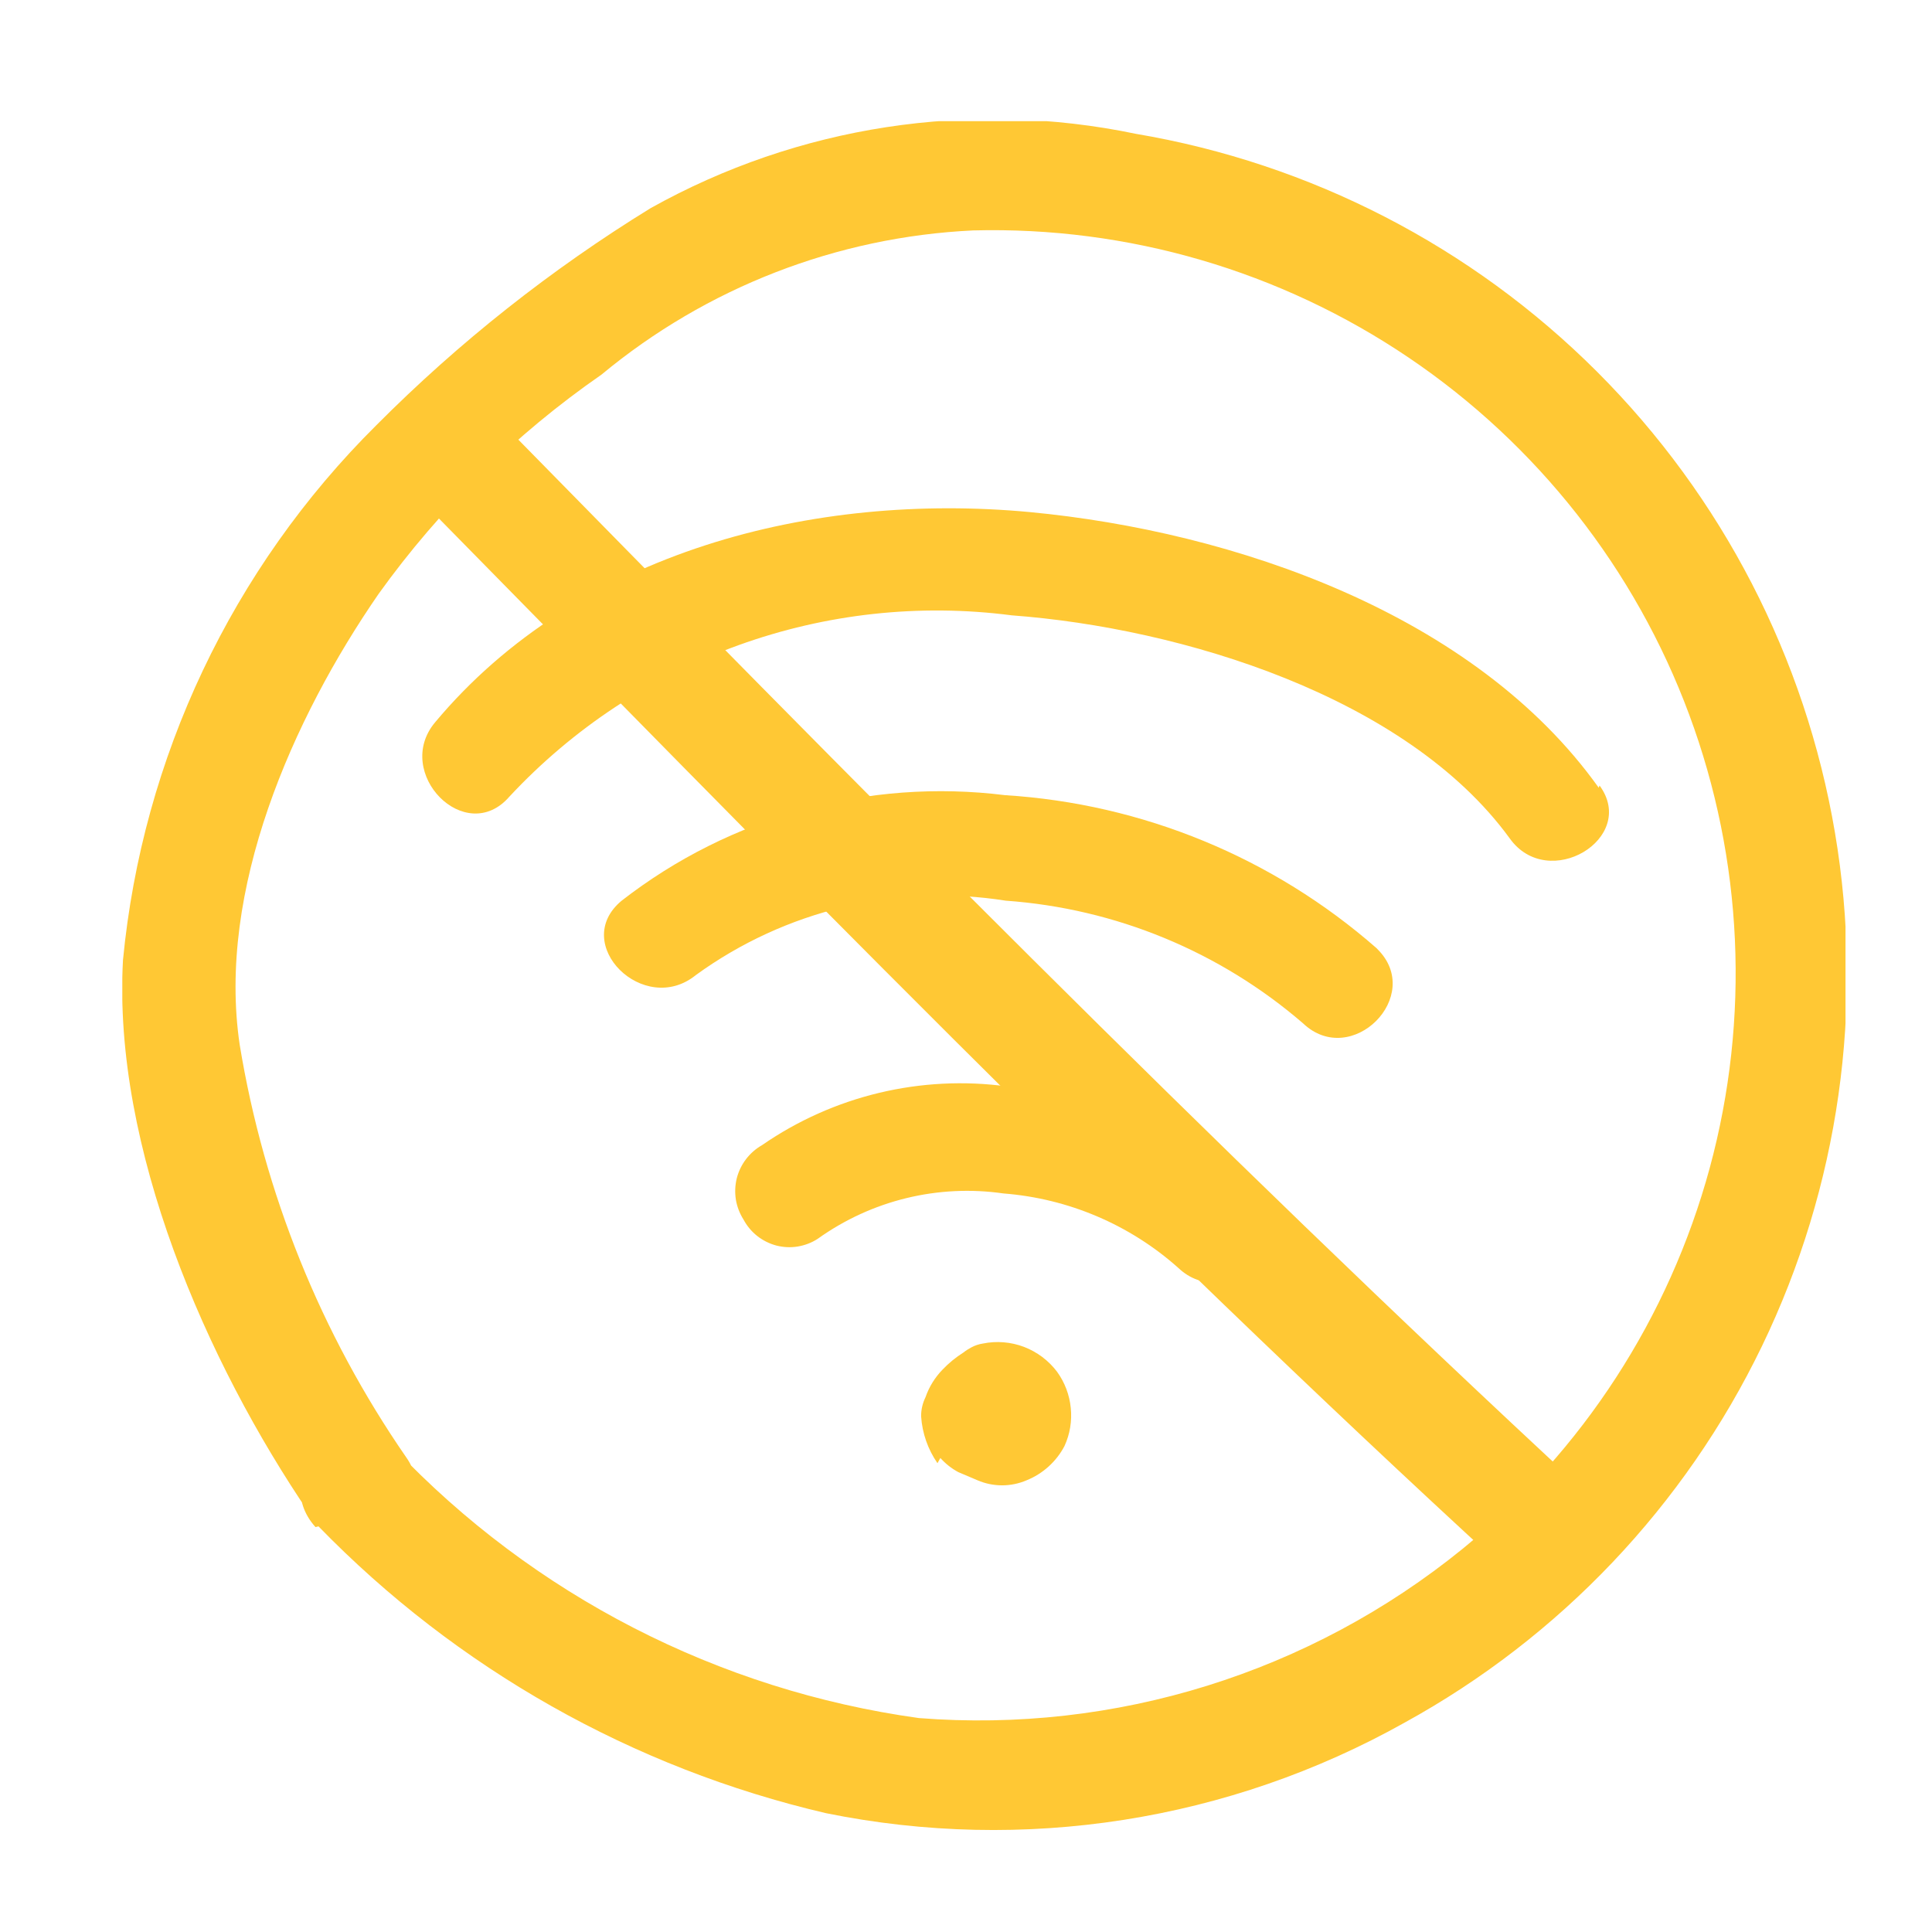 <svg width="26" height="26" viewBox="0 0 26 26" fill="none" xmlns="http://www.w3.org/2000/svg">
<g clip-path="url(#clip0_8632_24061)">
<path d="M12.655 19.621C12.724 19.698 12.805 19.762 12.896 19.811L13.155 19.921C13.26 19.966 13.372 19.989 13.486 19.989C13.599 19.989 13.711 19.966 13.816 19.921C14.034 19.833 14.215 19.67 14.325 19.461C14.399 19.3 14.428 19.123 14.41 18.948C14.393 18.772 14.329 18.604 14.226 18.461C14.112 18.31 13.958 18.194 13.781 18.126C13.604 18.059 13.411 18.043 13.226 18.081C13.173 18.089 13.122 18.106 13.075 18.131C13.037 18.151 13 18.174 12.966 18.201C12.863 18.266 12.769 18.343 12.685 18.431C12.583 18.536 12.504 18.662 12.456 18.801C12.416 18.882 12.395 18.971 12.396 19.061C12.411 19.287 12.487 19.505 12.616 19.691" fill="#FFC834"/>
<path d="M4.286 20.541C6.146 22.455 8.516 23.795 11.116 24.401C13.774 24.941 16.539 24.508 18.905 23.181C20.994 22.033 22.674 20.263 23.711 18.117C24.748 15.971 25.092 13.555 24.694 11.205C24.296 8.854 23.177 6.686 21.491 5.001C19.805 3.316 17.636 2.198 15.286 1.801C13.059 1.337 10.741 1.692 8.756 2.801C7.415 3.626 6.176 4.606 5.066 5.721C3.123 7.649 1.917 10.197 1.655 12.921C1.516 15.441 2.776 18.331 4.166 20.371C4.706 21.161 6.006 20.371 5.466 19.611C4.318 17.949 3.553 16.054 3.226 14.061C2.916 11.981 3.936 9.671 5.096 7.991C5.919 6.844 6.934 5.846 8.095 5.041C9.508 3.869 11.262 3.188 13.095 3.101C15.181 3.046 17.23 3.645 18.958 4.813C20.686 5.981 22.006 7.66 22.732 9.616C23.458 11.571 23.555 13.704 23.009 15.717C22.462 17.73 21.301 19.521 19.686 20.841C17.629 22.513 15.008 23.329 12.366 23.121C9.668 22.747 7.179 21.467 5.306 19.491C4.656 18.771 3.596 19.831 4.246 20.551L4.286 20.541Z" fill="#FFC834"/>
<path d="M5.576 6.641C10.386 11.531 15.165 16.451 20.215 21.081C20.925 21.741 21.985 20.681 21.276 20.021C16.276 15.391 11.445 10.471 6.646 5.581C6.505 5.439 6.314 5.359 6.114 5.358C5.914 5.357 5.722 5.436 5.58 5.576C5.439 5.717 5.358 5.908 5.357 6.108C5.356 6.307 5.435 6.499 5.576 6.641V6.641Z" fill="#FFC834"/>
<path d="M21.515 10.601C19.846 8.261 16.605 7.151 13.855 6.891C10.956 6.621 7.785 7.411 5.855 9.721C5.285 10.401 6.265 11.401 6.855 10.721C7.707 9.806 8.764 9.107 9.94 8.682C11.116 8.258 12.376 8.12 13.616 8.281C15.896 8.451 18.925 9.371 20.316 11.281C20.835 12.011 22.046 11.281 21.526 10.571L21.515 10.601Z" fill="#FFC834"/>
<path d="M18.526 12.761C17.133 11.54 15.374 10.816 13.525 10.701C11.685 10.472 9.83 10.983 8.366 12.121C7.666 12.701 8.666 13.691 9.366 13.121C10.568 12.249 12.068 11.889 13.536 12.121C15.012 12.226 16.415 12.805 17.535 13.771C18.186 14.391 19.175 13.401 18.535 12.771L18.526 12.761Z" fill="#FFC834"/>
<path d="M16.805 15.991C15.9 15.194 14.759 14.713 13.556 14.621C12.396 14.463 11.218 14.745 10.255 15.411C10.171 15.459 10.098 15.523 10.04 15.599C9.981 15.676 9.939 15.764 9.915 15.857C9.892 15.951 9.888 16.048 9.903 16.144C9.919 16.239 9.954 16.33 10.005 16.411C10.051 16.497 10.114 16.573 10.19 16.633C10.266 16.693 10.354 16.737 10.448 16.762C10.542 16.786 10.64 16.791 10.736 16.775C10.832 16.759 10.924 16.724 11.005 16.671C11.729 16.153 12.625 15.934 13.505 16.061C14.377 16.129 15.203 16.48 15.855 17.061C16.506 17.681 17.495 16.691 16.855 16.061L16.805 15.991Z" fill="#FFC834"/>
</g>
<defs>
<clipPath id="clip0_8632_24061">
<rect width="23.19" height="23.03" fill="white" transform="translate(1.646 1.631)"/>
</clipPath>
</defs>
</svg>
